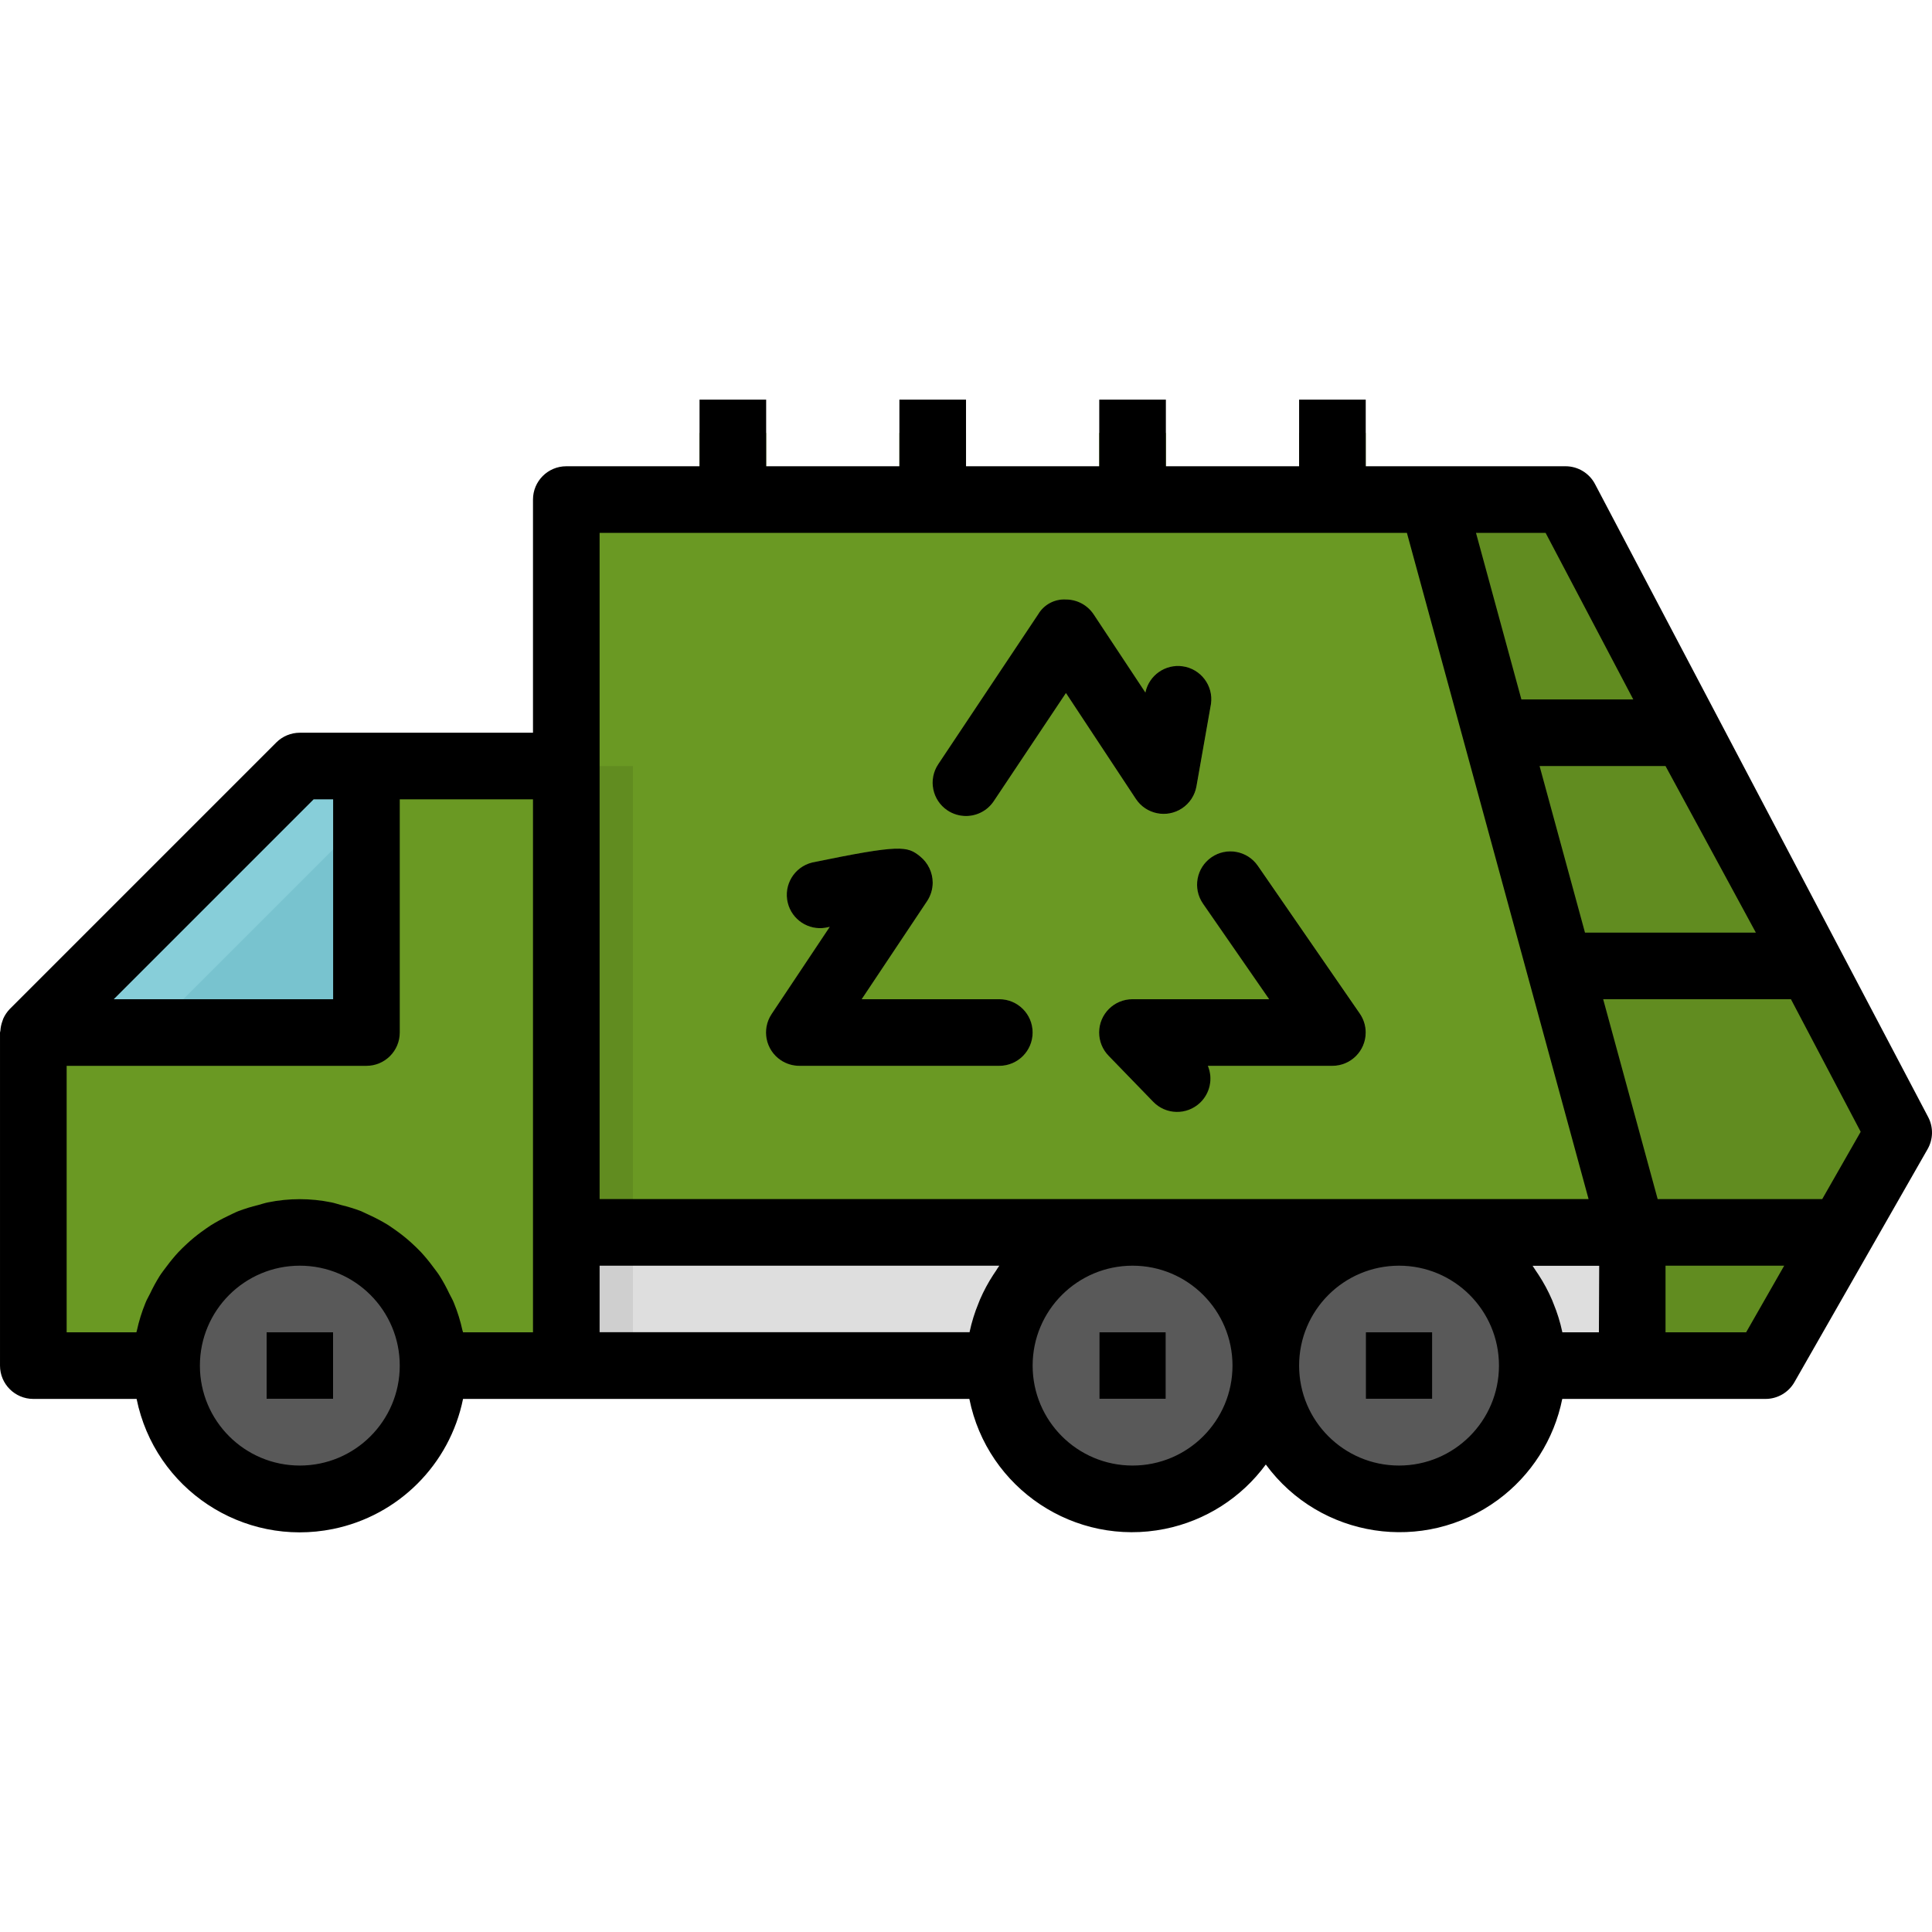 <?xml version="1.0" encoding="iso-8859-1"?>
<!-- Generator: Adobe Illustrator 19.0.0, SVG Export Plug-In . SVG Version: 6.00 Build 0)  -->
<svg version="1.1" id="Capa_1" xmlns="http://www.w3.org/2000/svg" xmlns:xlink="http://www.w3.org/1999/xlink" x="0px" y="0px"
	 viewBox="0 0 464.008 464.008" style="enable-background:new 0 0 464.008 464.008;" xml:space="preserve">
<path style="fill:#618C20;" d="M344.008,119.98h32l80,152l-32,56h-32v-32L344.008,119.98z"/>
<g>
	<path style="fill:#6A9923;" d="M136.008,327.98h-128v-80l64-64h64V327.98z"/>
	<path style="fill:#6A9923;" d="M168.008,103.98h16v16h-16V103.98z"/>
	<path style="fill:#6A9923;" d="M216.008,103.98h16v16h-16V103.98z"/>
	<path style="fill:#6A9923;" d="M264.008,103.98h16v16h-16V103.98z"/>
	<path style="fill:#6A9923;" d="M344.008,119.98h-208v176h256L344.008,119.98z"/>
</g>
<path style="fill:#DEDEDE;" d="M136.008,295.98h256v32h-256V295.98z"/>
<path style="fill:#6A9923;" d="M312.008,103.98h16v16h-16V103.98z"/>
<g>
	<path style="fill:#88B337;" d="M232.008,195.98c-4.418-0.004-7.997-3.589-7.993-8.007c0.001-1.578,0.469-3.12,1.345-4.433l24-36
		c1.377-2.335,3.941-3.708,6.648-3.56c2.679,0.005,5.177,1.35,6.656,3.584l12.448,18.816v-0.096c0.936-4.318,5.194-7.06,9.513-6.125
		c4.086,0.885,6.801,4.767,6.231,8.909L287.36,188.9c-0.772,4.35-4.924,7.251-9.275,6.479c-2.155-0.382-4.06-1.631-5.269-3.455
		l-16.808-25.48l-17.32,25.976C237.199,194.651,234.691,195.988,232.008,195.98L232.008,195.98z"/>
	<path style="fill:#88B337;" d="M240.008,255.98h-48c-4.418,0.001-8.001-3.581-8.001-7.999c0-1.581,0.468-3.126,1.345-4.441
		l13.96-20.936l-1.024,0.208c-4.36,0.713-8.473-2.244-9.186-6.605c-0.673-4.119,1.933-8.063,5.986-9.059
		c21.288-4.392,22.848-4,25.968-1.432c1.867,1.545,2.949,3.841,2.952,6.264c-0.003,1.58-0.47,3.124-1.344,4.44l-15.712,23.56h33.056
		c4.418,0,8,3.582,8,8S244.426,255.98,240.008,255.98z"/>
	<path style="fill:#88B337;" d="M282.672,266.98c-2.16,0.008-4.232-0.857-5.744-2.4l-10.664-11
		c-3.093-3.155-3.042-8.22,0.113-11.313c1.503-1.473,3.526-2.295,5.631-2.287h32.8l-15.848-22.952
		c-2.512-3.638-1.598-8.624,2.04-11.136c3.638-2.512,8.624-1.598,11.136,2.04l24.496,35.504c2.51,3.636,1.596,8.619-2.04,11.128
		c-1.347,0.93-2.947,1.424-4.584,1.416h-29.912c1.657,4.096-0.32,8.759-4.416,10.416
		C284.724,266.783,283.703,266.981,282.672,266.98z"/>
</g>
<g>
	<circle style="fill:#595959;" cx="72.008" cy="327.98" r="32"/>
	<circle style="fill:#595959;" cx="336.008" cy="327.98" r="32"/>
	<circle style="fill:#595959;" cx="272.008" cy="327.98" r="32"/>
</g>
<g>
	<path style="fill:#CFCFCF;" d="M64.008,319.98h16v16h-16V319.98z"/>
	<path style="fill:#CFCFCF;" d="M264.008,319.98h16v16h-16V319.98z"/>
	<path style="fill:#CFCFCF;" d="M328.008,319.98h16v16h-16V319.98z"/>
</g>
<path style="fill:#87CED9;" d="M88.008,183.98h-16l-64,64h80V183.98z"/>
<g>
	<path style="fill:#6A9923;" d="M401.272,167.98h-44.176l4.368,16h48.232L401.272,167.98z"/>
	<path style="fill:#6A9923;" d="M430.744,223.98h-58.376l4.368,16h62.432L430.744,223.98z"/>
	<path style="fill:#6A9923;" d="M389.824,287.98l2.184,8v8h45.712l9.144-16H389.824z"/>
</g>
<path style="fill:#618C20;" d="M136.008,183.98h16v112h-16V183.98z"/>
<path style="fill:#78C3CF;" d="M88.008,195.98l-52,52h52V195.98z"/>
<path style="fill:#CFCFCF;" d="M136.008,295.98h16v32h-16V295.98z"/>
<path d="M168.008,95.98v16h-32c-4.418,0-8,3.582-8,8v56h-56c-2.122,0-4.156,0.844-5.656,2.344l-64,64l-0.048,0.056
	c-0.627,0.659-1.138,1.419-1.512,2.248c-0.101,0.246-0.189,0.497-0.264,0.752c-0.239,0.684-0.385,1.397-0.432,2.12
	c0,0.176-0.096,0.32-0.096,0.488v79.992c0,4.418,3.582,8,8,8h24.808c4.396,21.65,25.51,35.636,47.16,31.24
	c15.741-3.196,28.044-15.499,31.24-31.24h121.6c4.341,21.584,25.358,35.562,46.942,31.221c9.73-1.957,18.38-7.473,24.258-15.469
	c13.041,17.739,37.992,21.547,55.731,8.506c7.996-5.879,13.512-14.529,15.469-24.258h48.8c2.864,0.006,5.512-1.52,6.944-4l32-56
	c1.358-2.374,1.409-5.276,0.136-7.696l-80-152c-1.375-2.64-4.103-4.298-7.08-4.304h-48v-16h-16v16h-32v-16h-16v16h-32v-16h-16v16
	h-32v-16L168.008,95.98z M144.008,127.98h193.888l8.728,32l34.904,128h-237.52L144.008,127.98z M421.704,223.98h-41.04l-10.904-40
	h30.248L421.704,223.98z M384.008,319.98h-8.8v-0.112c-0.498-2.334-1.207-4.618-2.12-6.824c-0.12-0.296-0.224-0.592-0.352-0.888
	c-0.896-2.073-1.967-4.067-3.2-5.96c-0.216-0.328-0.432-0.656-0.656-0.976s-0.52-0.8-0.8-1.216h16L384.008,319.98z M75.32,191.98
	h4.688v48H27.32L75.32,191.98z M16.008,255.98h72c4.418,0,8-3.582,8-8v-56h32v128h-16.8c0-0.144-0.096-0.272-0.128-0.416
	c-0.494-2.278-1.187-4.508-2.072-6.664c-0.312-0.8-0.736-1.472-1.096-2.216c-0.686-1.458-1.458-2.873-2.312-4.24
	c-0.512-0.8-1.096-1.528-1.656-2.28c-0.882-1.194-1.827-2.339-2.832-3.432c-0.672-0.712-1.368-1.376-2.088-2.04
	c-1.07-0.993-2.198-1.922-3.376-2.784c-0.8-0.584-1.6-1.144-2.4-1.672c-1.28-0.788-2.602-1.506-3.96-2.152
	c-0.848-0.408-1.672-0.8-2.552-1.192c-1.567-0.594-3.17-1.089-4.8-1.48c-0.8-0.208-1.552-0.48-2.36-0.64
	c-5.015-1.024-10.185-1.024-15.2,0c-0.8,0.16-1.6,0.432-2.36,0.64c-1.63,0.391-3.233,0.886-4.8,1.48
	c-0.88,0.352-1.704,0.8-2.552,1.192c-1.358,0.646-2.68,1.364-3.96,2.152c-0.8,0.528-1.6,1.088-2.4,1.672
	c-1.178,0.862-2.306,1.791-3.376,2.784c-0.72,0.664-1.416,1.328-2.088,2.04c-1.005,1.093-1.95,2.238-2.832,3.432
	c-0.56,0.752-1.144,1.48-1.656,2.28c-0.854,1.367-1.626,2.782-2.312,4.24c-0.36,0.744-0.8,1.448-1.096,2.216
	c-0.885,2.156-1.578,4.386-2.072,6.664c0,0.144-0.096,0.272-0.128,0.416H16.008L16.008,255.98z M72.008,351.98
	c-13.255,0-24-10.745-24-24s10.745-24,24-24s24,10.745,24,24S85.263,351.98,72.008,351.98z M144.008,303.98h96
	c-0.296,0.392-0.536,0.8-0.8,1.216s-0.44,0.648-0.656,0.976c-1.233,1.893-2.304,3.887-3.2,5.96
	c-0.128,0.296-0.232,0.592-0.352,0.888c-0.913,2.206-1.622,4.49-2.12,6.824v0.112h-88.872L144.008,303.98z M272.008,351.98
	c-13.255,0-24-10.745-24-24s10.745-24,24-24s24,10.745,24,24S285.263,351.98,272.008,351.98z M336.008,351.98
	c-13.255,0-24-10.745-24-24s10.745-24,24-24s24,10.745,24,24S349.263,351.98,336.008,351.98z M419.368,319.98h-19.36v-16h28.504
	L419.368,319.98z M437.648,287.98H398.12l-13.088-48h45.096l16.752,31.84L437.648,287.98z M371.208,127.98l21.056,40h-26.872
	l-10.904-40H371.208z"/>
<path d="M232.008,195.98c2.677,0.003,5.178-1.333,6.664-3.56l17.336-25.976l16.8,25.448c2.442,3.682,7.407,4.687,11.089,2.245
	c1.824-1.21,3.073-3.114,3.455-5.269l3.496-19.832c0.602-4.377-2.458-8.413-6.835-9.015c-4.142-0.57-8.023,2.146-8.909,6.231v0.096
	l-12.432-18.784c-1.48-2.236-3.982-3.582-6.664-3.584c-2.715-0.158-5.291,1.217-6.672,3.56l-24,36
	c-2.452,3.675-1.461,8.643,2.215,11.095C228.87,195.515,230.422,195.983,232.008,195.98z"/>
<path d="M192.008,255.98h48c4.418,0,8-3.582,8-8s-3.582-8-8-8h-33.056l15.712-23.56c0.874-1.316,1.341-2.86,1.344-4.44
	c-0.011-2.428-1.105-4.725-2.984-6.264c-3.12-2.544-4.68-2.96-25.968,1.432c-4.291,1.055-6.914,5.388-5.859,9.678
	c0.996,4.053,4.94,6.659,9.059,5.986l1.024-0.208l-13.96,20.936c-2.452,3.675-1.461,8.643,2.215,11.095
	C188.859,255.518,190.416,255.986,192.008,255.98z"/>
<path d="M288.92,217.028l15.888,22.952h-32.8c-4.418-0.017-8.014,3.551-8.031,7.969c-0.008,2.105,0.814,4.128,2.287,5.631l10.664,11
	c3.055,3.192,8.119,3.304,11.311,0.249c2.387-2.284,3.124-5.799,1.857-8.849h29.912c4.418,0,8-3.582,8-8
	c0-1.623-0.494-3.208-1.416-4.544l-24.496-35.504c-2.512-3.638-7.498-4.552-11.136-2.04
	C287.322,208.404,286.408,213.389,288.92,217.028L288.92,217.028z"/>
<path d="M64.008,319.98h16v16h-16V319.98z"/>
<path d="M264.008,319.98h16v16h-16V319.98z"/>
<path d="M328.008,319.98h16v16h-16V319.98z"/>
<g>
</g>
<g>
</g>
<g>
</g>
<g>
</g>
<g>
</g>
<g>
</g>
<g>
</g>
<g>
</g>
<g>
</g>
<g>
</g>
<g>
</g>
<g>
</g>
<g>
</g>
<g>
</g>
<g>
</g>
</svg>
